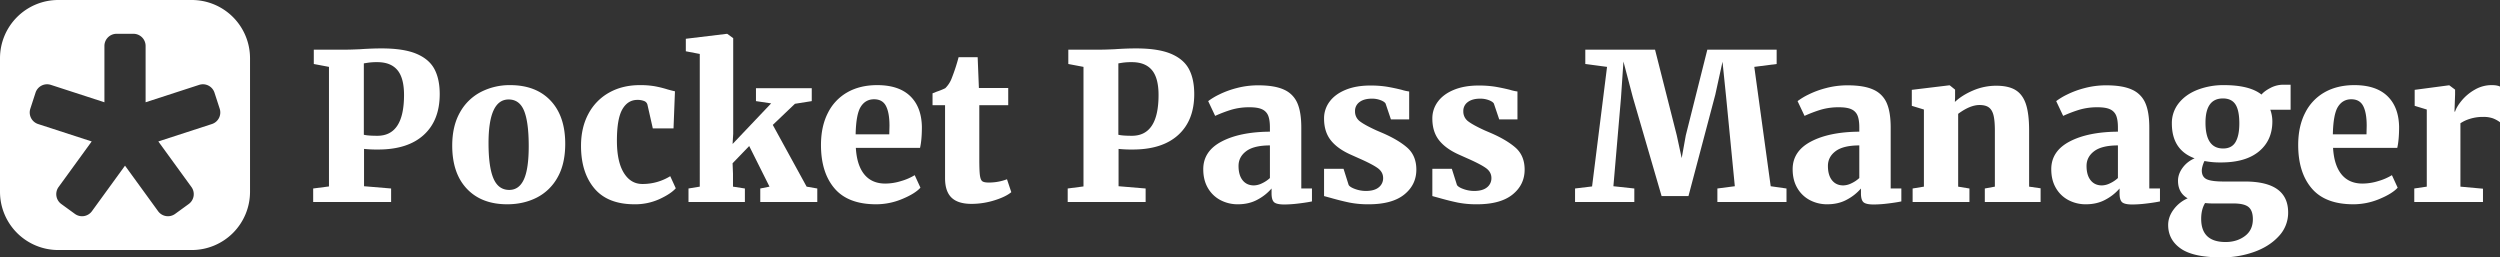 <svg xmlns="http://www.w3.org/2000/svg" width="3153.013" height="324.633" viewBox="0 0 3153.013 324.633"><rect x="0" y="0" width="3153.013" height="324.633" fill="#333333" stroke="none"/><title>ppm-logo-white-monochrome</title><g id="Layer_2" data-name="Layer 2"><g id="Layer_1-2" data-name="Layer 1"><g id="ppm-logo-white-monochrome"><path d="M414.897,84.336l-19.141-3.621V62.608h42.162q4.135,0,16.037-.517,14.998-1.031,27.16-1.035,27.935,0,43.973,6.726,16.035,6.729,22.762,19.27,6.723,12.549,6.725,31.686,0,33.113-20.176,51.474-20.175,18.37-57.423,18.365a154.306,154.306,0,0,1-17.848-.775V234.877l34.144,2.846V254.794H394.98V237.723l19.917-2.587Zm61.044,86.91q33.622,0,33.626-51.474,0-21.467-8.406-31.427-8.409-9.954-25.22-9.959a78.132,78.132,0,0,0-11.381.646q-4.141.649-5.691.905v90.015Q464.041,171.25,475.941,171.246Z" fill="#fff"/><path d="M580.181,141.629a63.468,63.468,0,0,1,26.513-25.736,79.166,79.166,0,0,1,36.601-8.536q32.591,0,51.086,19.529,18.491,19.532,18.495,54.448,0,25.607-9.83,42.68a62.219,62.219,0,0,1-26.383,25.349q-16.556,8.275-36.989,8.277-32.336,0-50.827-19.529Q570.35,218.584,570.352,183.662,570.352,158.83,580.181,141.629Zm80.573,84.583q6.075-13.32,6.079-41.775,0-30.264-5.82-44.619t-19.529-14.355q-25.354,0-25.349,55.095,0,30.009,6.208,44.49,6.208,14.489,19.917,14.485Q654.676,239.533,660.754,226.212Z" fill="#fff"/><path d="M742.103,143.569a65.683,65.683,0,0,1,26.125-26.771q16.811-9.44,38.799-9.441a107.414,107.414,0,0,1,18.753,1.423,134.788,134.788,0,0,1,16.166,4.009q7.499,2.074,9.312,2.328l-1.811,46.818H823.323l-6.726-29.746a6.614,6.614,0,0,0-4.268-4.786,22.339,22.339,0,0,0-8.407-1.422q-12.161,0-19.012,11.898-6.856,11.9-6.854,39.575,0,26.383,8.665,40.48,8.663,14.101,23.409,14.097a66.02,66.02,0,0,0,35.178-9.829l6.984,15.262q-6.207,6.983-20.434,13.579a74.127,74.127,0,0,1-31.557,6.597q-33.889,0-50.698-20.047-16.817-20.042-16.813-53.672Q732.791,160.901,742.103,143.569Z" fill="#fff"/><path d="M882.555,68.04l-17.589-3.362V48.9L916.44,42.691h.776l7.502,5.432V168.918l-.776,12.675L972.57,130.377l-19.141-2.845V111.236h70.356v16.296l-21.21,3.362-27.936,26.643,42.679,77.857,13.451,2.328V254.794H958.86V237.723l11.64-2.328L944.893,184.18l-20.951,21.728.517,13.191v16.296l15.002,2.328V254.794H868.329V237.723l14.226-2.328Z" fill="#fff"/><path d="M1052.493,237.593q-17.072-20.042-17.072-54.707,0-23.534,8.794-40.61a61.028,61.028,0,0,1,24.702-25.995q15.907-8.924,37.376-8.924,27.16,0,41.516,13.709,14.356,13.714,14.873,38.8,0,16.556-2.328,26.642h-80.961q1.291,21.989,10.734,33.497,9.439,11.512,26.513,11.511a67.868,67.868,0,0,0,20.046-3.233,69.904,69.904,0,0,0,16.942-7.372l7.242,15.778q-6.729,7.506-22.891,14.227a85.169,85.169,0,0,1-32.98,6.726Q1069.56,257.64,1052.493,237.593Zm69.062-68.157.259-10.864q0-16.295-4.397-24.831-4.401-8.536-15.002-8.536-10.863,0-16.813,9.441-5.953,9.445-6.466,34.79Z" fill="#fff"/><path d="M1200.055,249.232q-8.147-7.887-8.147-24.443v-92.084H1176.13V117.703l5.173-2.069a83.181,83.181,0,0,0,10.864-4.397,34.837,34.837,0,0,0,8.277-12.933,232.935,232.935,0,0,0,8.536-26.125h24.056l1.552,38.799h36.988v21.727h-36.471V201.251q0,14.228.776,19.917.776,5.692,2.975,7.372,2.195,1.685,8.148,1.681a64.084,64.084,0,0,0,23.021-4.139l5.432,16.296q-7.244,5.953-21.469,10.347a96.772,96.772,0,0,1-28.711,4.397Q1208.203,257.122,1200.055,249.232Z" fill="#fff"/><path d="M1366.501,84.336,1347.36,80.715V62.608h42.162q4.135,0,16.037-.517,14.998-1.031,27.16-1.035,27.935,0,43.973,6.726,16.035,6.729,22.762,19.27,6.723,12.549,6.725,31.686,0,33.113-20.176,51.474-20.175,18.37-57.423,18.365a154.306,154.306,0,0,1-17.848-.775V234.877l34.144,2.846V254.794h-98.291V237.723l19.917-2.587Zm61.044,86.91q33.622,0,33.626-51.474,0-21.467-8.406-31.427-8.409-9.954-25.22-9.959a78.132,78.132,0,0,0-11.381.646q-4.141.649-5.691.905v90.015Q1415.645,171.25,1427.545,171.246Z" fill="#fff"/><path d="M1540.71,178.489q23.147-12.157,60.915-12.417V160.9q0-9.312-2.069-14.743a14.763,14.763,0,0,0-7.501-8.148q-5.432-2.716-16.037-2.716a79.166,79.166,0,0,0-22.633,2.975,166.401,166.401,0,0,0-20.822,7.89l-8.795-18.624a82.615,82.615,0,0,1,13.451-8.148,113.057,113.057,0,0,1,22.374-8.277,105.19,105.19,0,0,1,27.289-3.492q20.691,0,32.462,5.432a32.667,32.667,0,0,1,16.813,16.814Q1641.2,141.245,1641.2,160.9v76.823h13.45v16.295q-5.953,1.292-16.554,2.587a153.31,153.31,0,0,1-18.107,1.293q-9.833,0-13.062-2.845-3.237-2.843-3.233-11.381v-5.949a60.924,60.924,0,0,1-17.33,13.838q-10.863,6.075-25.09,6.079a46.327,46.327,0,0,1-22.116-5.303,39.451,39.451,0,0,1-15.778-15.262q-5.82-9.954-5.82-23.667Q1517.56,190.65,1540.71,178.489Zm51.086,52.637a38.515,38.515,0,0,0,9.829-6.596V183.403q-20.175,0-29.875,7.242-9.699,7.245-9.7,18.624,0,11.64,5.173,18.106,5.171,6.469,14.226,6.467A24.342,24.342,0,0,0,1591.796,231.126Z" fill="#fff"/><path d="M1700.949,233.325q1.807,2.849,8.407,5.173a39.77,39.77,0,0,0,13.321,2.328q10.603,0,16.166-4.526a14.463,14.463,0,0,0,5.561-11.77q0-7.759-7.243-12.804-7.244-5.043-23.797-12.286l-9.829-4.397q-16.817-7.498-25.22-18.235-8.408-10.731-8.406-27.289a34.991,34.991,0,0,1,6.984-21.34q6.984-9.44,20.175-14.873,13.192-5.432,31.04-5.432a128.954,128.954,0,0,1,21.469,1.552q9.051,1.553,18.365,3.88a52.073,52.073,0,0,0,9.312,2.069v35.178h-23.021l-6.725-19.917q-1.298-2.328-6.208-4.268a30.104,30.104,0,0,0-11.123-1.94q-9.833,0-15.52,4.269a13.642,13.642,0,0,0-5.691,11.511,15.37,15.37,0,0,0,6.467,13.062q6.462,4.79,20.693,11.252l5.432,2.328q20.951,8.796,32.85,19.012,11.895,10.222,11.899,28.065,0,19.144-15.261,31.427-15.265,12.289-45.007,12.287a120.746,120.746,0,0,1-24.314-2.199q-10.609-2.194-23.28-5.819l-8.536-2.328V212.891h24.573Z" fill="#fff"/><path d="M1837.522,233.325q1.807,2.849,8.406,5.173a39.771,39.771,0,0,0,13.321,2.328q10.604,0,16.167-4.526a14.462,14.462,0,0,0,5.56-11.77q0-7.759-7.242-12.804-7.245-5.043-23.797-12.286l-9.829-4.397q-16.817-7.498-25.219-18.235-8.408-10.731-8.406-27.289a34.996,34.996,0,0,1,6.983-21.34q6.984-9.44,20.176-14.873,13.192-5.432,31.04-5.432a128.963,128.963,0,0,1,21.469,1.552q9.051,1.553,18.364,3.88a52.086,52.086,0,0,0,9.312,2.069v35.178H1890.806l-6.725-19.917q-1.298-2.328-6.208-4.268a30.108,30.108,0,0,0-11.123-1.94q-9.832,0-15.52,4.269a13.643,13.643,0,0,0-5.69,11.511,15.37,15.37,0,0,0,6.467,13.062q6.463,4.79,20.692,11.252l5.433,2.328q20.952,8.796,32.85,19.012,11.895,10.222,11.899,28.065,0,19.144-15.261,31.427-15.265,12.289-45.007,12.287a120.74,120.74,0,0,1-24.314-2.199q-10.61-2.194-23.279-5.819l-8.536-2.328V212.891h24.572Z" fill="#fff"/><path d="M2026.812,84.336l-27.419-3.621V62.608h87.945l27.418,108.12,6.208,28.712,5.173-28.712,27.16-108.12h87.428V80.715l-28.194,3.621,20.692,150.541,19.917,2.846V254.794h-87.169V237.723l21.986-2.846-10.863-111.483-4.656-45.524-9.053,41.386L2129.5,247.293h-33.885l-36.213-124.417-11.898-45.265-3.103,45.783L2034.83,234.877l26.384,2.846V254.794H1986.46V237.723l21.469-2.587Z" fill="#fff"/><path d="M2284.049,178.489q23.146-12.157,60.915-12.417V160.9q0-9.312-2.069-14.743a14.761,14.761,0,0,0-7.501-8.148q-5.432-2.716-16.037-2.716a79.162,79.162,0,0,0-22.633,2.975,166.403,166.403,0,0,0-20.822,7.89l-8.795-18.624a82.68,82.68,0,0,1,13.45-8.148,113.053,113.053,0,0,1,22.375-8.277,105.183,105.183,0,0,1,27.288-3.492q20.691,0,32.463,5.432a32.666,32.666,0,0,1,16.812,16.814q5.043,11.385,5.044,31.039v76.823h13.45v16.295q-5.953,1.292-16.554,2.587a153.322,153.322,0,0,1-18.106,1.293q-9.834,0-13.062-2.845-3.237-2.843-3.233-11.381v-5.949a60.928,60.928,0,0,1-17.33,13.838q-10.865,6.075-25.091,6.079a46.327,46.327,0,0,1-22.115-5.303,39.449,39.449,0,0,1-15.778-15.262q-5.82-9.954-5.82-23.667Q2260.899,190.65,2284.049,178.489Zm51.086,52.637a38.52,38.52,0,0,0,9.829-6.596V183.403q-20.175,0-29.875,7.242-9.7,7.245-9.7,18.624,0,11.64,5.173,18.106,5.172,6.469,14.227,6.467A24.34,24.34,0,0,0,2335.135,231.126Z" fill="#fff"/><path d="M2426.441,138.138l-15.261-4.656V113.306l47.076-5.69h.776l6.725,5.432v9.57l-.258,5.949q9.05-8.536,23.02-14.484a73.846,73.846,0,0,1,29.229-5.949q15.52,0,24.443,5.56,8.924,5.566,12.934,17.719,4.006,12.161,4.009,33.108v70.874l14.485,2.069v17.33h-70.356V237.723l12.675-2.328V164.779q0-12.416-1.682-19.27-1.685-6.85-5.819-9.958-4.141-3.104-11.898-3.104-11.9,0-26.901,11.123v91.825l14.227,2.328V254.794h-71.65V237.723l14.227-2.328Z" fill="#fff"/><path d="M2610.218,178.489q23.146-12.157,60.915-12.417V160.9q0-9.312-2.069-14.743a14.761,14.761,0,0,0-7.501-8.148q-5.432-2.716-16.037-2.716a79.163,79.163,0,0,0-22.633,2.975,166.401,166.401,0,0,0-20.822,7.89l-8.795-18.624a82.671,82.671,0,0,1,13.45-8.148,113.053,113.053,0,0,1,22.375-8.277,105.182,105.182,0,0,1,27.288-3.492q20.691,0,32.463,5.432a32.666,32.666,0,0,1,16.812,16.814q5.043,11.385,5.044,31.039v76.823h13.45v16.295q-5.953,1.292-16.554,2.587a153.325,153.325,0,0,1-18.107,1.293q-9.833,0-13.062-2.845-3.237-2.843-3.233-11.381v-5.949a60.928,60.928,0,0,1-17.33,13.838q-10.865,6.075-25.091,6.079a46.326,46.326,0,0,1-22.115-5.303,39.448,39.448,0,0,1-15.778-15.262q-5.82-9.954-5.82-23.667Q2587.068,190.65,2610.218,178.489Zm51.086,52.637a38.524,38.524,0,0,0,9.829-6.596V183.403q-20.175,0-29.875,7.242-9.7,7.245-9.7,18.624,0,11.64,5.173,18.106,5.173,6.469,14.227,6.467A24.34,24.34,0,0,0,2661.304,231.126Z" fill="#fff"/><path d="M2750.41,313.51q-15.908-11.124-15.908-29.746,0-10.348,6.984-19.658a43.481,43.481,0,0,1,17.589-13.968q-12.161-6.983-12.157-22.244,0-8.276,5.691-16.167a35.954,35.954,0,0,1,15.262-12.027q-28.712-10.604-28.712-43.973a39.972,39.972,0,0,1,8.795-25.737q8.79-10.991,23.797-16.812a90.806,90.806,0,0,1,33.108-5.82q32.331,0,47.335,11.898,3.62-4.395,11.381-8.406a34.532,34.532,0,0,1,16.037-4.01h9.312v31.557h-25.608a43.623,43.623,0,0,1,2.587,14.744q0,23.801-16.812,37.765-16.818,13.969-47.852,13.968a100.436,100.436,0,0,1-20.952-1.81,34.471,34.471,0,0,0-2.457,6.467,21.88,21.88,0,0,0-.905,5.432q0,8.02,5.949,10.993,5.947,2.976,21.728,2.975h26.643q54.573,0,54.577,39.058a42.975,42.975,0,0,1-11.898,30.005q-11.9,12.932-31.169,19.788a120.739,120.739,0,0,1-40.739,6.854Q2766.318,324.633,2750.41,313.51Zm80.832-15.778q10.087-7.504,10.087-21.21,0-10.863-5.432-15.391t-19.141-4.526h-26.384q-4.14,0-9.312-.517-4.917,8.016-4.915,19.917,0,29.227,30.781,29.23Q2821.15,305.233,2831.243,297.731Zm-11.77-118.596q4.783-8.149,4.785-23.409,0-16.551-4.914-24.056-4.917-7.5-15.778-7.501-21.989,0-21.986,30.521,0,32.591,22.244,32.592Q2814.688,187.283,2819.473,179.136Z" fill="#fff"/><path d="M2915.565,237.593q-17.071-20.042-17.071-54.707,0-23.534,8.795-40.61a61.018,61.018,0,0,1,24.702-25.995q15.907-8.924,37.376-8.924,27.16,0,41.516,13.709,14.355,13.714,14.873,38.8,0,16.556-2.328,26.642h-80.961q1.29,21.989,10.734,33.497,9.439,11.512,26.513,11.511a67.86,67.86,0,0,0,20.046-3.233,69.897,69.897,0,0,0,16.942-7.372l7.243,15.778q-6.729,7.506-22.892,14.227a85.17,85.17,0,0,1-32.98,6.726Q2932.633,257.64,2915.565,237.593Zm69.064-68.157.258-10.864q0-16.295-4.396-24.831-4.402-8.536-15.003-8.536-10.863,0-16.812,9.441-5.953,9.445-6.467,34.79Z" fill="#fff"/><path d="M3044.892,237.723l15.778-2.328V138.138l-15.261-4.656V113.306l42.938-5.69h.776l7.242,5.432v6.208l-.775,21.469h.775q1.808-5.947,8.277-13.838a60.196,60.196,0,0,1,16.425-13.709,42.057,42.057,0,0,1,21.599-5.82q6.724,0,10.347,1.81v45.007a36.216,36.216,0,0,0-8.924-4.914,35.288,35.288,0,0,0-12.286-1.81,53.88,53.88,0,0,0-16.814,2.457,45.226,45.226,0,0,0-11.898,5.561v79.927l28.453,2.586V254.794H3044.892Z" fill="#fff"/><path d="M241.861,0H73.473A73.473,73.473,0,0,0,0,73.473V241.861a73.473,73.473,0,0,0,73.473,73.473H241.861a73.473,73.473,0,0,0,73.473-73.473V73.473A73.473,73.473,0,0,0,241.861,0Zm25.378,156.446-67.546,21.947,41.745,57.458a15.344,15.344,0,0,1-3.395,21.433l-17.198,12.495a15.344,15.344,0,0,1-21.433-3.395l-41.745-57.458L115.921,266.385a15.344,15.344,0,0,1-21.433,3.395L77.29,257.284a15.344,15.344,0,0,1-3.395-21.433L115.64,178.393,48.095,156.446a15.345,15.345,0,0,1-9.852-19.335l6.569-20.218a15.344,15.344,0,0,1,19.335-9.852l67.546,21.947V57.967a15.344,15.344,0,0,1,15.344-15.344h21.258A15.345,15.345,0,0,1,183.64,57.967v71.022l67.546-21.947a15.345,15.345,0,0,1,19.335,9.852L277.09,137.111A15.344,15.344,0,0,1,267.238,156.446Z" fill="#fff"/></g></g></g></svg>